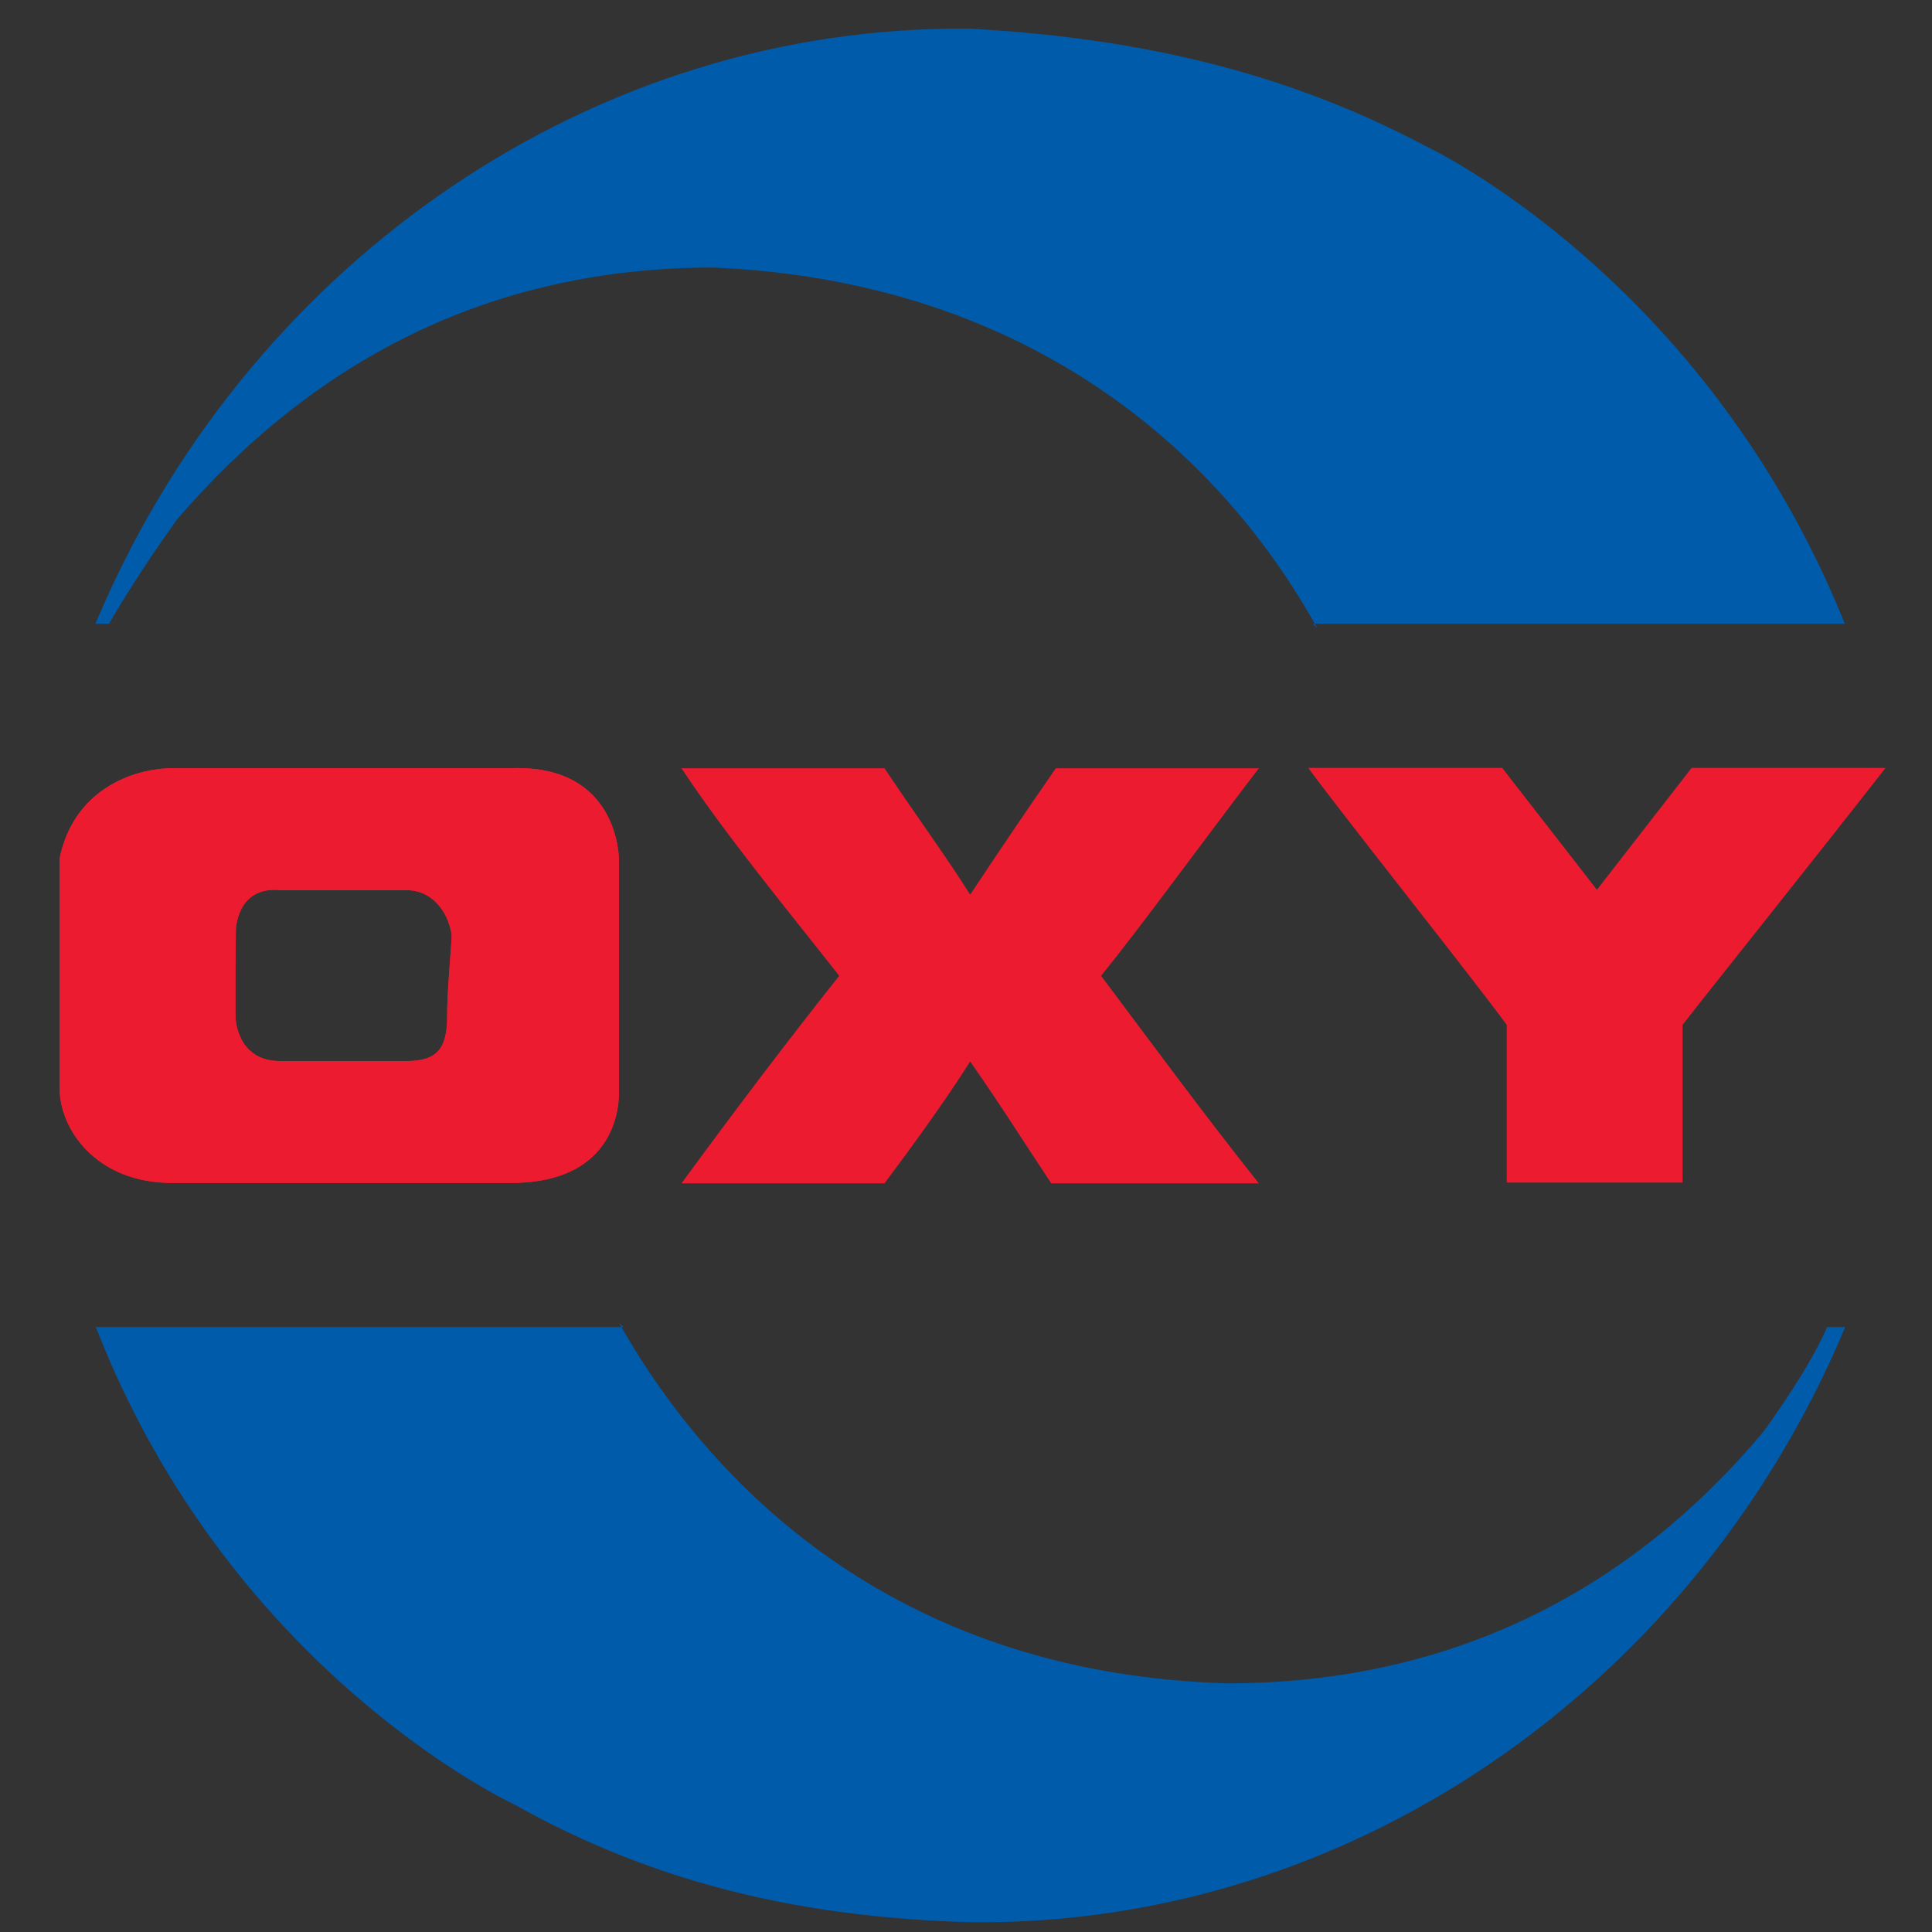 <?xml version="1.0" encoding="utf-8"?>
<!-- Generator: Adobe Illustrator 24.1.2, SVG Export Plug-In . SVG Version: 6.00 Build 0)  -->
<svg version="1.1" id="Capa_1" xmlns="http://www.w3.org/2000/svg" xmlns:xlink="http://www.w3.org/1999/xlink" x="0px" y="0px"
	 viewBox="0 0 512 512" style="enable-background:new 0 0 512 512;" xml:space="preserve">
<rect x="0" y="0" width="512" height="512" fill="#333333" stroke="none"/>
<style type="text/css">
	.st0{fill:none;}
	.st1{fill-rule:evenodd;clip-rule:evenodd;fill:#005BAB;}
	.st2{fill:none;stroke:#F1EED3;stroke-width:1.600000e-03;stroke-linecap:square;stroke-miterlimit:2.613;}
	.st3{fill-rule:evenodd;clip-rule:evenodd;fill:#ED1B2F;}
</style>
<g>
	<polygon class="st0" points="-22.8,-22 538.2,-22 538.2,539 -22.8,539 	"/>
	<path class="st1" d="M164,350.5c26.3,46.6,76.5,93.2,161.3,95.6c58.5,0,106.3-23.9,142.2-66.9c6-8.4,13.1-19.1,16.7-27.5h4.8
		C450.2,444.4,362,508.2,262.7,509.4h-5.5c-43-1.2-82.4-9.6-120.7-31.1c0,0-75.3-34.6-111.1-126.6h139.8L164,350.5L164,350.5z"/>
	<path class="st2" d="M164,350.5c26.3,46.6,76.5,93.2,161.3,95.6c58.5,0,106.3-23.9,142.2-66.9c6-8.4,13.1-19.1,16.7-27.5h4.8
		C450.2,444.4,362,508.2,262.7,509.4 M257.1,509.4c-43-1.2-82.4-9.6-120.7-31.1c0,0-75.3-34.6-111.1-126.6h139.8"/>
	<path class="st3" d="M234.4,203.6c9.6,14.3,16.7,23.9,22.7,33.5c7.2-10.8,11.9-17.9,22.7-33.5c16.7,0,37,0,53.8,0
		c-15.5,20.3-31.1,41.8-41.8,55c14.3,19.1,27.5,37,41.8,55h-55c-7.2-10.8-13.1-20.3-21.5-32.3c-6,9.6-15.5,22.7-22.7,32.3
		c-17.9,0-38.2,0-53.8,0c13.1-17.9,27.5-37,41.8-55c-13.1-16.7-29.9-37-41.8-55C196.2,203.6,210.6,203.6,234.4,203.6L234.4,203.6
		L234.4,203.6z"/>
	<path class="st2" d="M234.4,203.6c9.6,14.3,16.7,23.9,22.7,33.5c7.2-10.8,11.9-17.9,22.7-33.5c16.7,0,37,0,53.8,0
		c-15.5,20.3-31.1,41.8-41.8,55c14.3,19.1,27.5,37,41.8,55h-55c-7.2-10.8-13.1-20.3-21.5-32.3c-6,9.6-15.5,22.7-22.7,32.3
		c-17.9,0-38.2,0-53.8,0c13.1-17.9,27.5-37,41.8-55c-13.1-16.7-29.9-37-41.8-55C196.2,203.6,210.6,203.6,234.4,203.6"/>
	<path class="st3" d="M423.2,235.8c8.4-10.8,16.7-21.5,25.1-32.3c16.7,0,35.8,0,51.4,0c-21.5,27.5-45.4,57.3-53.8,68.1v41.8h-46.6
		v-41.8c-9.6-13.1-43-55-52.6-68.1h51.4L423.2,235.8L423.2,235.8z"/>
	<path class="st2" d="M423.2,235.8c8.4-10.8,16.7-21.5,25.1-32.3c16.7,0,35.8,0,51.4,0c-21.5,27.5-45.4,57.3-53.8,68.1v41.8h-46.6
		v-41.8c-9.6-13.1-43-55-52.6-68.1h51.4L423.2,235.8"/>
	<path class="st1" d="M349.1,166.5c-25.1-45.4-75.3-92-160.1-95.6c-59.7,0-106.3,25.1-142.2,66.9c-6,8.4-13.1,19.1-17.9,27.5h-3.6
		C64.2,72.4,152.8,8.5,252.4,7.6c1.6,0,3.2,0,4.7,0c43,2.4,82.4,10.8,120.7,31.1c0,0,74.1,34.6,111.1,126.6h-141L349.1,166.5
		L349.1,166.5z"/>
	<path class="st2" d="M349.1,166.5c-25.1-45.4-75.3-92-160.1-95.6c-59.7,0-106.3,25.1-142.2,66.9c-6,8.4-13.1,19.1-17.9,27.5h-3.6
		C64.2,72.4,152.8,8.5,252.4,7.6c1.6,0,3.2,0,4.7,0c43,2.4,82.4,10.8,120.7,31.1c0,0,74.1,34.6,111.1,126.6h-141"/>
	<path class="st3" d="M135.3,313.5H45.7c-20.3,0-29.9-14.3-29.9-25.1c0-29.9,0-40.6,0-60.9c3.6-17.9,19.1-23.9,29.9-23.9h89.6
		c28.7-1.2,28.7,23.9,28.7,23.9c0,14.3,0,34.6,0,60.9C164,288.4,166.3,313.5,135.3,313.5L135.3,313.5z M62.4,258.5
		c0,4.8,0,2.4,0,10.8c0,0,0,11.9,11.9,11.9c6,0,11.9,0,16.7,0c7.2,0,10.8,0,16.7,0c8.4,0,10.8-3.6,10.8-11.9
		c0-7.2,1.2-19.1,1.2-21.5c-1.2-7.2-6-11.9-11.9-11.9c-21.5,0,0,0-16.7,0c-4.8,0-10.8,0-16.7,0c-11.9-1.2-11.9,10.8-11.9,10.8
		C62.4,254.9,62.4,256.1,62.4,258.5L62.4,258.5z"/>
	<path class="st3" d="M135.3,313.5H45.7c-20.3,0-29.9-14.3-29.9-25.1c0-29.9,0-40.6,0-60.9c3.6-17.9,19.1-23.9,29.9-23.9h89.6
		c28.7-1.2,28.7,23.9,28.7,23.9c0,14.3,0,34.6,0,60.9C164,288.4,166.3,313.5,135.3,313.5L135.3,313.5z M62.4,258.5
		c0,4.8,0,2.4,0,10.8c0,0,0,11.9,11.9,11.9c6,0,11.9,0,16.7,0c7.2,0,10.8,0,16.7,0c8.4,0,10.8-3.6,10.8-11.9
		c0-7.2,1.2-19.1,1.2-21.5c0-7.2-6-11.9-11.9-11.9c-21.5,0,0,0-16.7,0c-4.8,0-10.8,0-16.7,0c-11.9-1.2-11.9,10.8-11.9,10.8
		C62.4,254.9,62.4,256.1,62.4,258.5L62.4,258.5L62.4,258.5z"/>
	<path class="st2" d="M135.3,313.5H45.7c-20.3,0-29.9-14.3-29.9-25.1c0-29.9,0-40.6,0-60.9c3.6-17.9,19.1-23.9,29.9-23.9h89.6
		c28.7-1.2,28.7,23.9,28.7,23.9c0,14.3,0,34.6,0,60.9C164,288.4,166.3,313.5,135.3,313.5L135.3,313.5z M62.4,258.5
		c0,4.8,0,2.4,0,10.8c0,0,0,11.9,11.9,11.9c6,0,11.9,0,16.7,0c7.2,0,10.8,0,16.7,0c8.4,0,10.8-3.6,10.8-11.9
		c0-7.2,1.2-19.1,1.2-21.5c0-7.2-6-11.9-11.9-11.9c-21.5,0,0,0-16.7,0c-4.8,0-10.8,0-16.7,0c-11.9-1.2-11.9,10.8-11.9,10.8
		C62.4,254.9,62.4,256.1,62.4,258.5"/>
</g>
</svg>
